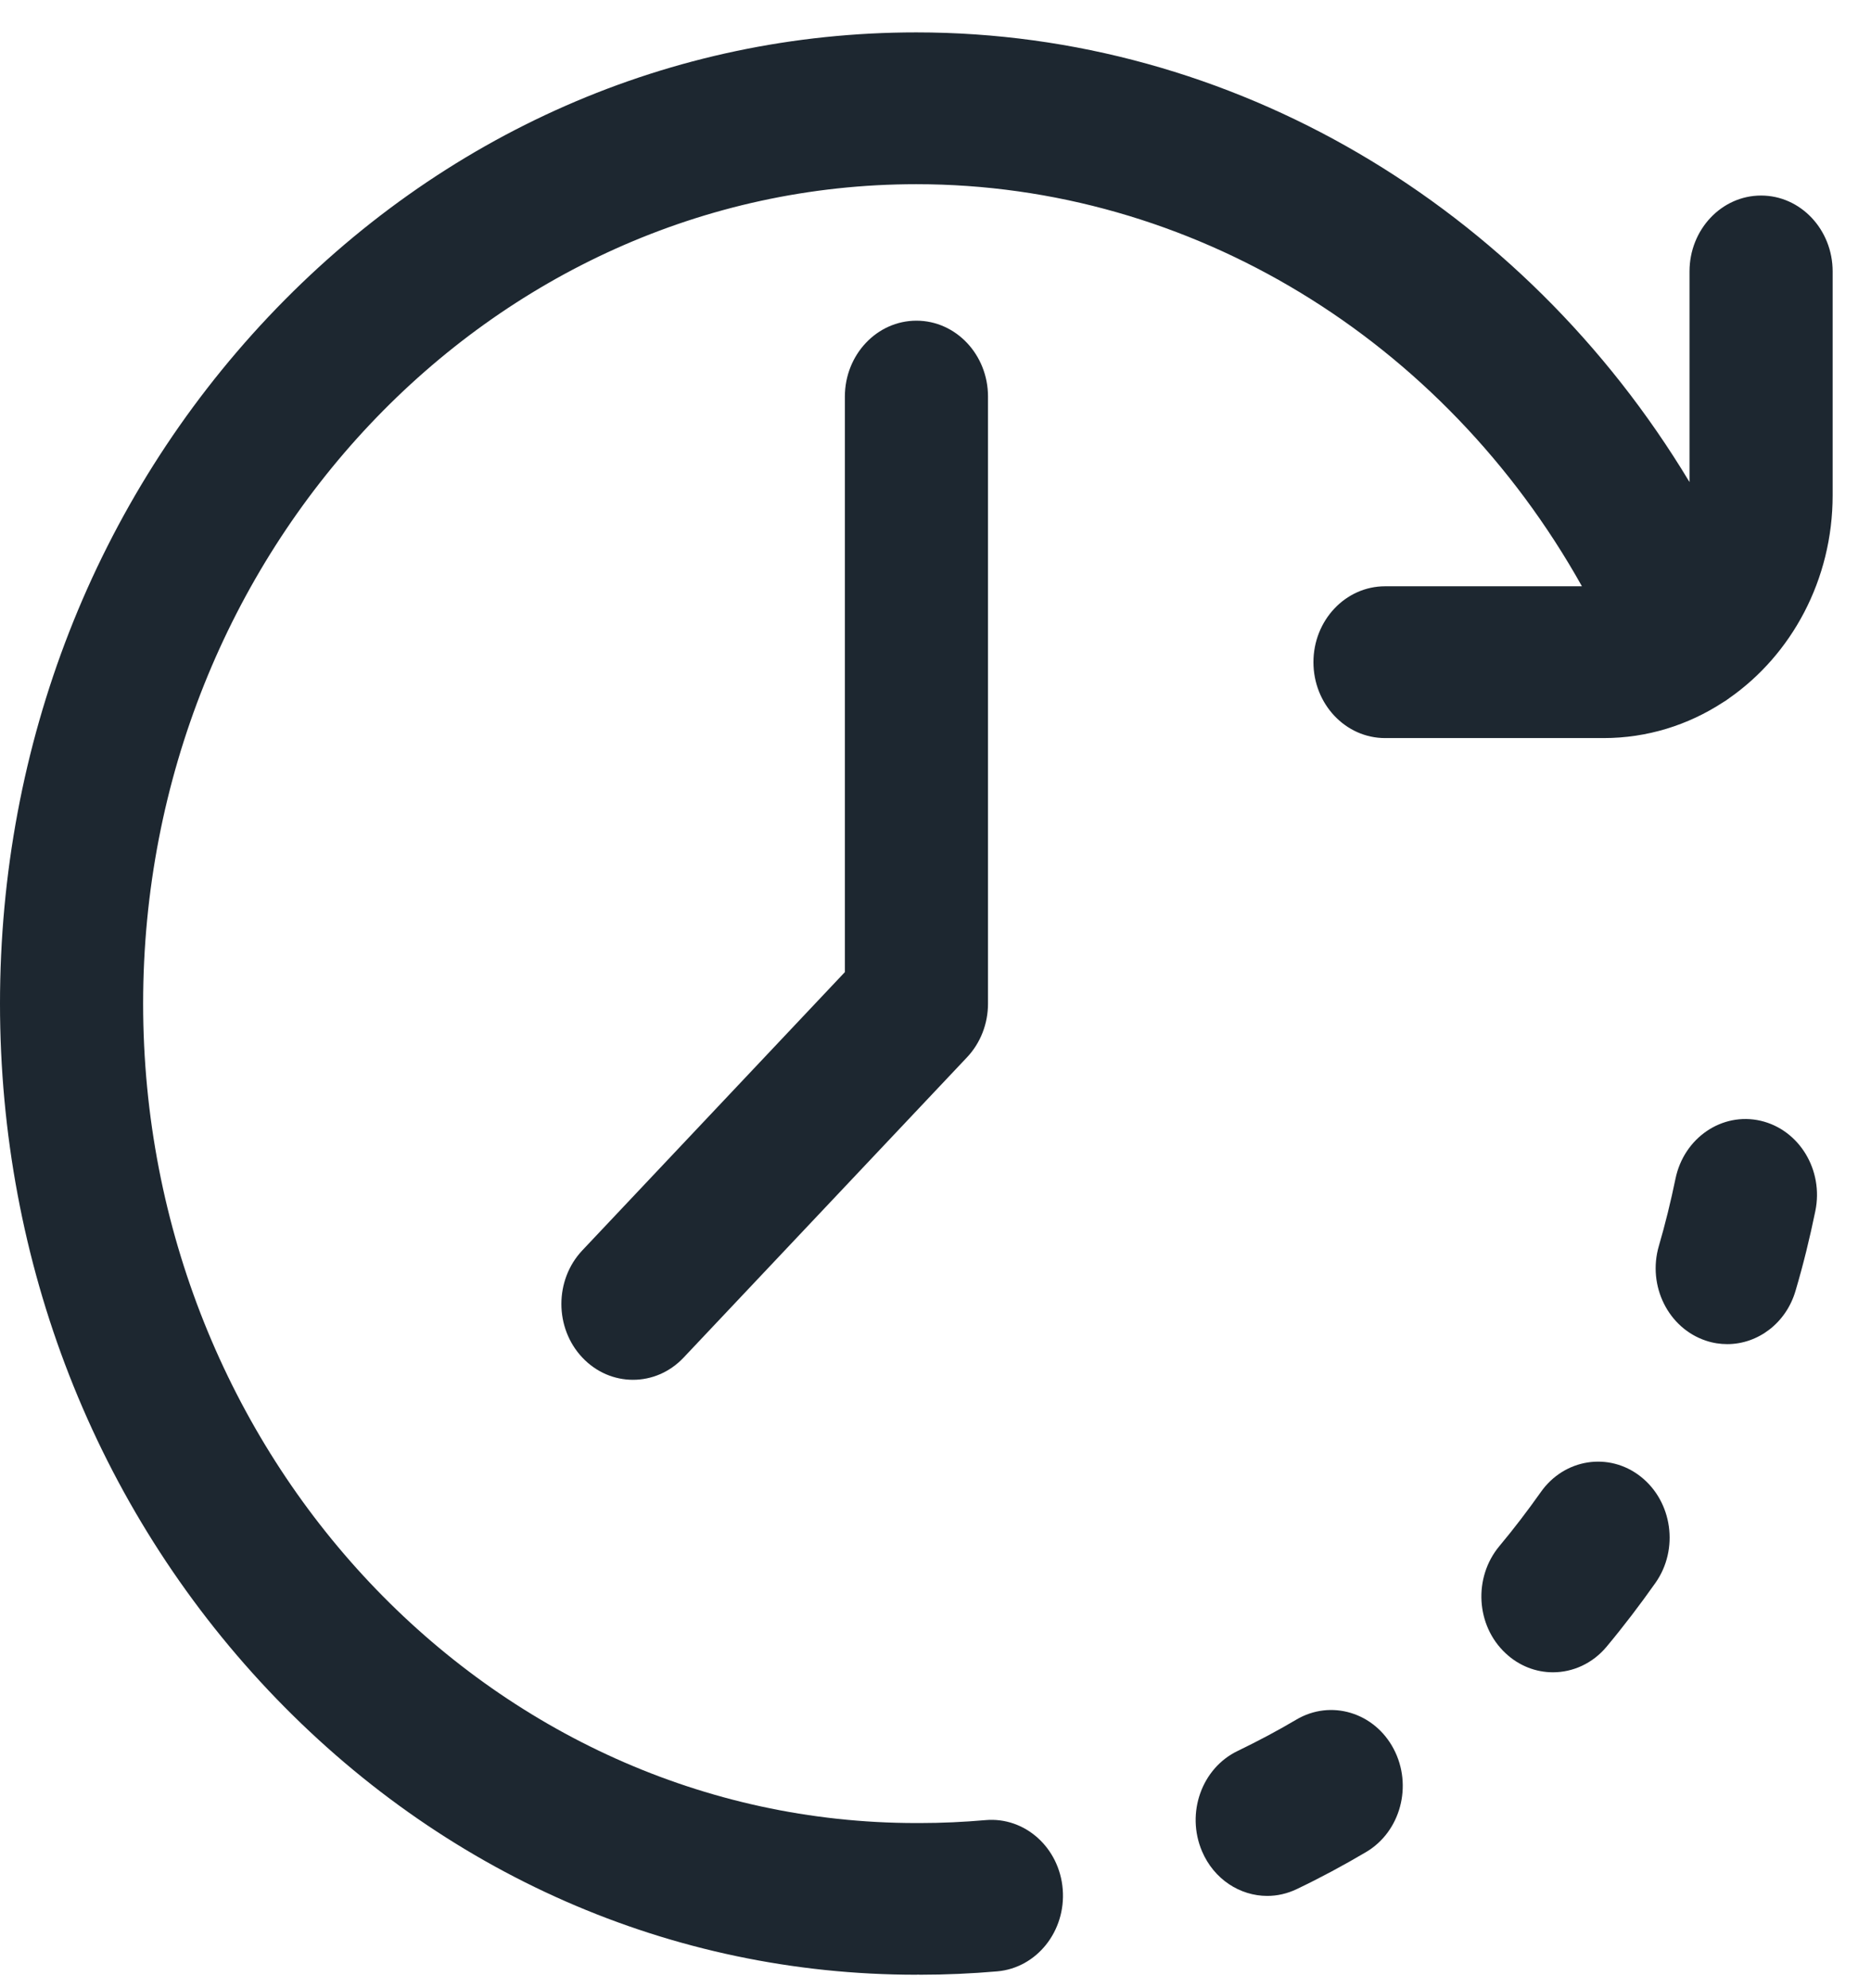 <svg width="16" height="17" viewBox="0 0 16 17" fill="none" xmlns="http://www.w3.org/2000/svg">
<g clip-path="url(#clip0_341_162)">
<path d="M14.031 12.626C13.76 12.412 13.376 12.472 13.175 12.76C13.063 12.918 12.945 13.073 12.822 13.22C12.598 13.489 12.621 13.899 12.875 14.136C12.991 14.245 13.136 14.299 13.28 14.299C13.449 14.299 13.618 14.225 13.739 14.08C13.885 13.905 14.025 13.721 14.157 13.534C14.359 13.247 14.302 12.84 14.031 12.626Z" fill="#1D2730"/>
<path d="M15.056 9.583C14.726 9.507 14.4 9.729 14.328 10.079C14.288 10.272 14.241 10.465 14.186 10.653C14.086 10.995 14.267 11.358 14.59 11.464C14.65 11.484 14.711 11.493 14.771 11.493C15.032 11.493 15.274 11.314 15.355 11.036C15.421 10.813 15.477 10.584 15.524 10.355C15.596 10.005 15.387 9.66 15.056 9.583Z" fill="#1D2730"/>
<path d="M11.085 14.704C10.923 14.8 10.754 14.889 10.585 14.971C10.277 15.118 10.14 15.502 10.279 15.829C10.381 16.069 10.604 16.211 10.837 16.211C10.922 16.211 11.007 16.192 11.089 16.153C11.29 16.057 11.489 15.95 11.682 15.836C11.977 15.662 12.083 15.267 11.918 14.954C11.753 14.641 11.38 14.529 11.085 14.704Z" fill="#1D2730"/>
<path d="M7.225 3.391V8.312L4.98 10.691C4.741 10.944 4.741 11.355 4.98 11.608C5.1 11.735 5.256 11.798 5.413 11.798C5.57 11.798 5.726 11.735 5.846 11.608L8.27 9.04C8.385 8.918 8.449 8.753 8.449 8.581V3.391C8.449 3.033 8.175 2.742 7.837 2.742C7.499 2.742 7.225 3.033 7.225 3.391Z" fill="#1D2730"/>
<path d="M15.06 1.672C14.722 1.672 14.448 1.963 14.448 2.321V4.122C13.023 1.754 10.535 0.277 7.836 0.277C5.743 0.277 3.775 1.141 2.295 2.709C0.815 4.278 0 6.363 0 8.581C0 10.799 0.815 12.884 2.295 14.453C3.775 16.021 5.743 16.885 7.836 16.885C7.841 16.885 7.846 16.884 7.852 16.884C7.857 16.884 7.862 16.885 7.867 16.885C8.088 16.885 8.31 16.875 8.529 16.856C8.866 16.826 9.116 16.512 9.088 16.155C9.06 15.798 8.764 15.533 8.427 15.563C8.242 15.579 8.054 15.588 7.867 15.588C7.862 15.588 7.857 15.588 7.852 15.588C7.846 15.588 7.841 15.588 7.836 15.588C4.19 15.588 1.224 12.444 1.224 8.581C1.224 4.718 4.19 1.575 7.836 1.575C10.186 1.575 12.347 2.902 13.528 5.013H11.845C11.506 5.013 11.232 5.304 11.232 5.662C11.232 6.02 11.506 6.311 11.845 6.311H13.713C14.086 6.311 14.435 6.2 14.732 6.007C14.751 5.996 14.77 5.983 14.787 5.97C15.32 5.598 15.672 4.959 15.672 4.235V2.321C15.672 1.963 15.398 1.672 15.06 1.672Z" fill="#1D2730"/>
</g>
<defs>
<clipPath id="clip0_341_162">
<rect width="15.672" height="16.608" fill="white" transform="translate(0 0.277)"/>
</clipPath>
</defs>
</svg>

